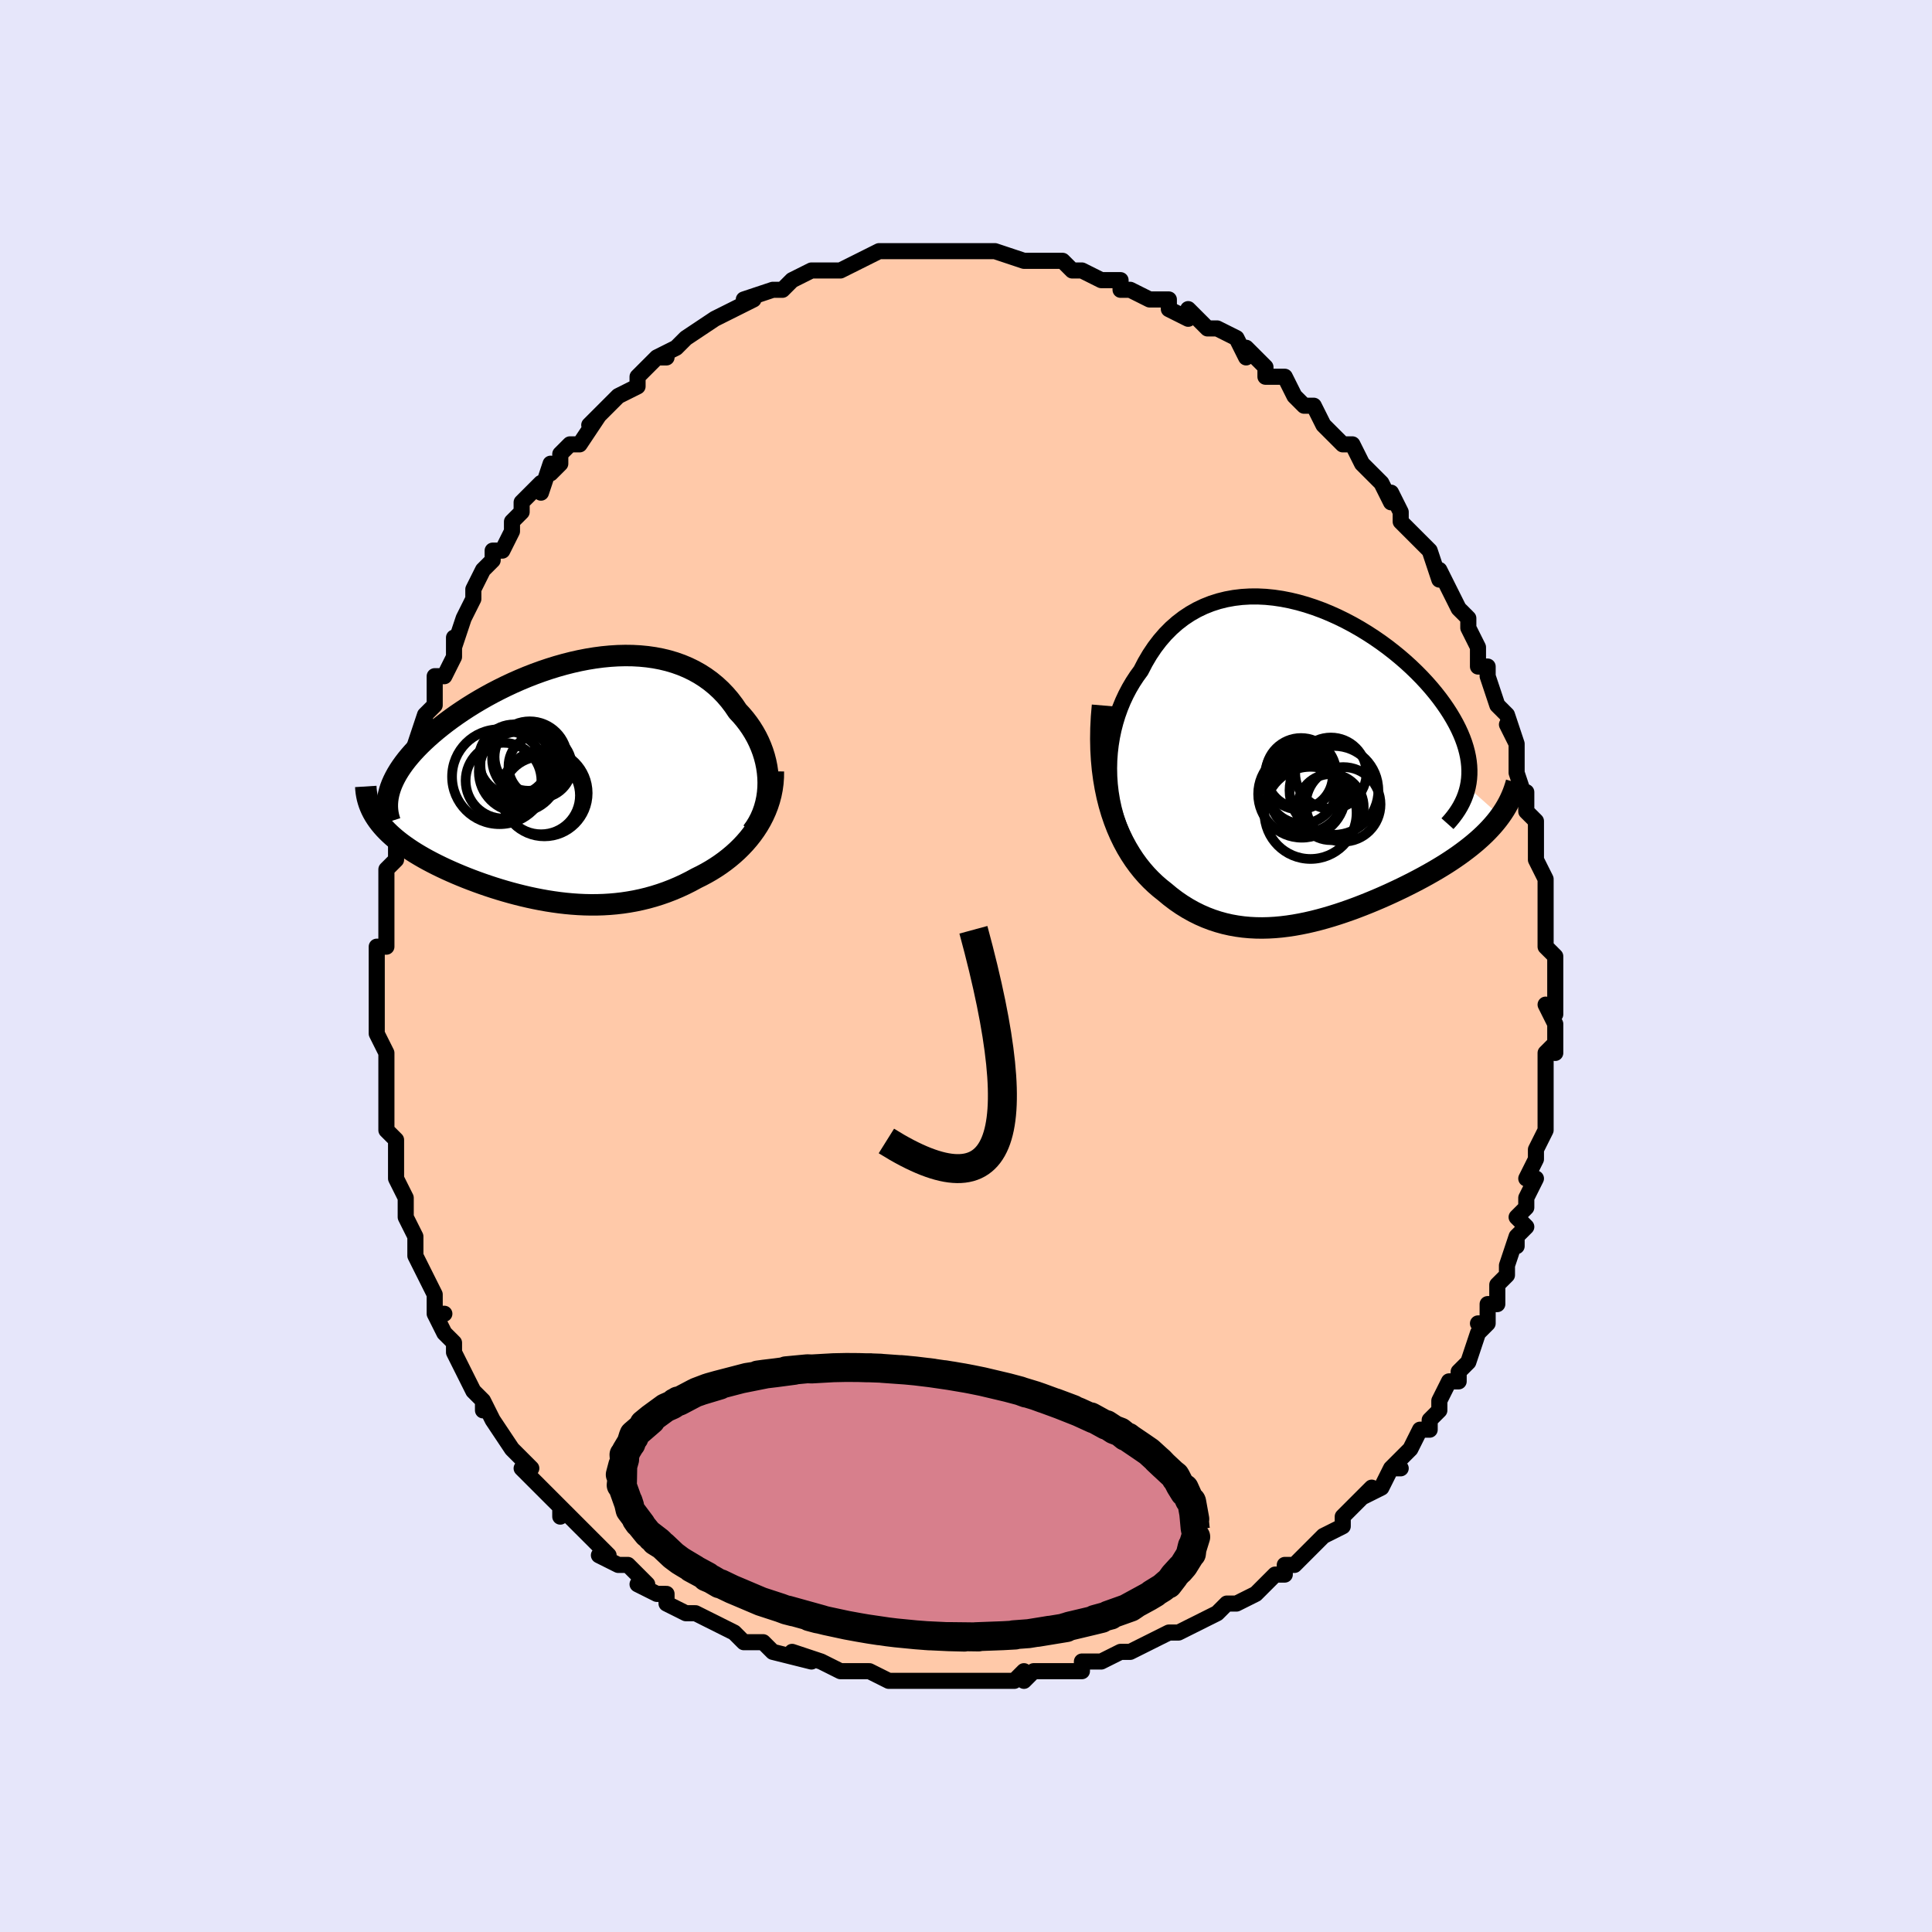 <svg viewBox="-100 -100 200 200" xmlns="http://www.w3.org/2000/svg" width="400" height="400" id="face-svg"><defs><clipPath id="leftEyeClipPath"><polyline points="21.525,0.241,21.507,-0.302,21.458,-0.843,21.379,-1.382,21.271,-1.916,21.135,-2.444,20.971,-2.965,20.779,-3.478,20.562,-3.981,20.319,-4.474,20.05,-4.955,19.758,-5.423,19.442,-5.878,19.104,-6.319,18.743,-6.744,18.361,-7.154,17.968,-7.736,17.545,-8.293,17.093,-8.822,16.613,-9.322,16.105,-9.791,15.571,-10.229,15.011,-10.635,14.427,-11.008,13.819,-11.348,13.188,-11.654,12.537,-11.927,11.866,-12.165,11.176,-12.37,10.469,-12.541,9.747,-12.679,9.01,-12.784,8.261,-12.857,7.501,-12.899,6.731,-12.909,5.954,-12.89,5.169,-12.841,4.38,-12.765,3.588,-12.661,2.794,-12.532,2,-12.377,1.207,-12.199,0.418,-11.998,-0.368,-11.776,-1.147,-11.534,-1.92,-11.273,-2.683,-10.995,-3.437,-10.701,-4.179,-10.391,-4.909,-10.069,-5.625,-9.733,-6.326,-9.387,-7.012,-9.032,-7.68,-8.667,-8.331,-8.295,-8.963,-7.918,-9.575,-7.535,-10.167,-7.148,-10.739,-6.758,-11.289,-6.367,-11.818,-5.974,-12.324,-5.582,-12.808,-5.19,-13.27,-4.8,-13.708,-4.413,-14.125,-4.028,-14.519,-3.646,-14.893,-3.265,-15.245,-2.885,-15.576,-2.507,-15.885,-2.132,-16.172,-1.759,-16.437,-1.389,-16.68,-1.022,-16.901,-0.659,-17.099,-0.299,-17.276,0.057,-17.43,0.408,-17.562,0.756,-17.672,1.098,-19.24,3.611,-19.062,3.893,-18.869,4.172,-18.659,4.449,-18.433,4.723,-18.192,4.994,-17.934,5.263,-17.661,5.529,-17.373,5.792,-17.07,6.053,-16.752,6.311,-16.42,6.567,-16.073,6.819,-15.713,7.069,-15.34,7.317,-14.951,7.562,-14.547,7.805,-14.127,8.047,-13.693,8.286,-13.243,8.524,-12.78,8.759,-12.303,8.992,-11.813,9.222,-11.311,9.449,-10.796,9.673,-10.27,9.894,-9.733,10.111,-9.186,10.323,-8.628,10.531,-8.062,10.734,-7.487,10.932,-6.903,11.124,-6.312,11.309,-5.713,11.487,-5.108,11.658,-4.497,11.82,-3.88,11.974,-3.258,12.119,-2.631,12.253,-2,12.377,-1.365,12.49,-0.726,12.59,-0.085,12.678,0.56,12.753,1.207,12.813,1.856,12.859,2.506,12.889,3.158,12.903,3.811,12.9,4.465,12.88,5.119,12.841,5.773,12.784,6.427,12.708,7.08,12.611,7.733,12.495,8.384,12.357,9.034,12.199,9.681,12.018,10.326,11.816,10.969,11.592,11.607,11.346,12.242,11.077,12.872,10.787,13.496,10.474,14.114,10.139,14.622,9.888,15.122,9.621,15.613,9.338,16.094,9.039,16.565,8.724,17.024,8.392,17.471,8.044,17.906,7.68,18.326,7.3,18.73,6.903,19.119,6.49,19.489,6.061,19.841,5.615,20.173,5.154,20.484,4.676"></polyline></clipPath><clipPath id="rightEyeClipPath"><polyline points="-21.482,1.333,-21.499,0.502,-21.479,-0.322,-21.421,-1.138,-21.327,-1.944,-21.199,-2.736,-21.036,-3.514,-20.84,-4.276,-20.612,-5.02,-20.353,-5.744,-20.064,-6.448,-19.746,-7.129,-19.399,-7.787,-19.026,-8.42,-18.627,-9.028,-18.203,-9.61,-17.765,-10.457,-17.292,-11.26,-16.785,-12.017,-16.245,-12.726,-15.674,-13.386,-15.072,-13.995,-14.441,-14.552,-13.783,-15.058,-13.1,-15.511,-12.392,-15.912,-11.663,-16.26,-10.914,-16.557,-10.147,-16.802,-9.364,-16.996,-8.567,-17.141,-7.757,-17.238,-6.938,-17.287,-6.111,-17.291,-5.277,-17.25,-4.44,-17.166,-3.601,-17.041,-2.762,-16.877,-1.925,-16.675,-1.092,-16.438,-0.265,-16.167,0.554,-15.865,1.364,-15.533,2.162,-15.174,2.948,-14.789,3.719,-14.381,4.474,-13.951,5.211,-13.502,5.93,-13.036,6.629,-12.554,7.306,-12.059,7.96,-11.552,8.592,-11.035,9.199,-10.511,9.78,-9.98,10.336,-9.444,10.866,-8.906,11.369,-8.365,11.844,-7.825,12.292,-7.285,12.713,-6.748,13.105,-6.213,13.471,-5.683,13.808,-5.159,14.119,-4.639,14.404,-4.127,14.662,-3.62,14.894,-3.117,15.1,-2.62,15.28,-2.127,15.433,-1.641,15.559,-1.161,15.66,-0.687,15.734,-0.219,15.782,0.241,15.803,0.694,15.799,1.139,15.77,1.578,15.715,2.008,15.634,2.431,19.005,5.432,18.761,5.76,18.502,6.085,18.229,6.406,17.941,6.725,17.64,7.041,17.324,7.354,16.995,7.664,16.652,7.971,16.296,8.276,15.927,8.578,15.545,8.877,15.15,9.175,14.744,9.47,14.325,9.762,13.894,10.053,13.448,10.343,12.987,10.631,12.514,10.917,12.026,11.202,11.526,11.486,11.014,11.769,10.49,12.049,9.955,12.328,9.408,12.605,8.852,12.88,8.285,13.151,7.709,13.42,7.125,13.685,6.532,13.946,5.932,14.201,5.324,14.452,4.71,14.696,4.09,14.934,3.464,15.164,2.832,15.385,2.196,15.597,1.556,15.799,0.912,15.989,0.265,16.167,-0.385,16.332,-1.037,16.482,-1.692,16.616,-2.348,16.734,-3.005,16.833,-3.663,16.914,-4.321,16.974,-4.979,17.012,-5.637,17.028,-6.294,17.019,-6.95,16.985,-7.605,16.925,-8.257,16.836,-8.907,16.72,-9.555,16.573,-10.199,16.395,-10.84,16.185,-11.476,15.943,-12.108,15.667,-12.735,15.356,-13.355,15.01,-13.97,14.629,-14.577,14.212,-15.175,13.758,-15.765,13.268,-16.249,12.884,-16.722,12.471,-17.183,12.03,-17.633,11.56,-18.069,11.06,-18.492,10.529,-18.9,9.967,-19.291,9.373,-19.666,8.747,-20.022,8.088,-20.358,7.396,-20.674,6.671,-20.967,5.91,-21.237,5.116,-21.482,4.286"></polyline></clipPath><filter id="fuzzy"><feTurbulence id="turbulence" baseFrequency="0.05" numOctaves="3" type="noise" result="noise"></feTurbulence><feDisplacementMap in="SourceGraphic" in2="noise" scale="2"></feDisplacementMap></filter><linearGradient id="rainbowGradient" x1="0%" y1="0%" x2="100%" y2="0%"><stop offset="0%" style="stop-color: rgb(80, 68, 68);  stop-opacity: 1"></stop><stop offset="50%" style="stop-color: rgb(255, 105, 180);  stop-opacity: 1"></stop><stop offset="100%" style="stop-color: rgb(64, 224, 208);  stop-opacity: 1"></stop></linearGradient></defs><title>That&#39;s an ugly face</title><desc>CREATED BY XUAN TANG, MORE INFO AT TXSTC55.GITHUB.IO</desc><rect x="-100" y="-100" width="100%" height="100%" opacity="1" fill="rgb(230, 230, 250)"></rect><polyline id="faceContour" points="61,0,61,1,61,2,61,5,60,4,61,6,61,9,61,8,60,9,60,10,60,10,60,12,60,15,60,14,60,15,60,16,60,17,59,19,59,20,58,22,59,22,58,24,58,25,57,26,58,27,57,28,57,29,57,28,56,31,56,32,55,33,55,35,54,35,54,37,53,37,54,37,53,38,52,41,51,42,51,42,51,42,51,43,50,43,49,45,49,46,48,47,48,48,47,48,46,50,44,52,45,52,44,52,43,54,43,54,41,55,42,54,40,56,40,56,39,57,39,58,37,59,36,60,35,61,34,62,33,62,33,63,32,63,31,64,31,64,30,65,28,66,28,66,27,66,26,67,26,67,26,67,24,68,22,69,22,69,21,69,19,70,19,70,17,71,17,71,16,71,16,71,14,72,12,72,12,72,12,73,11,73,9,73,7,73,6,74,6,73,5,74,5,74,3,74,3,74,2,74,0,74,-1,74,-3,74,-4,74,-3,74,-5,74,-7,74,-6,74,-8,74,-10,73,-11,73,-11,73,-13,73,-13,73,-15,72,-15,72,-15,72,-18,71,-16,72,-20,71,-20,71,-21,70,-22,70,-23,70,-24,69,-24,69,-26,68,-26,68,-26,68,-28,67,-29,67,-31,66,-31,65,-31,65,-32,65,-34,64,-33,64,-35,62,-36,62,-38,61,-37,61,-39,59,-39,59,-39,59,-39,59,-41,57,-42,56,-42,57,-42,56,-44,54,-45,53,-46,52,-45,52,-46,51,-47,50,-47,50,-49,47,-49,47,-50,45,-50,46,-50,45,-51,44,-52,42,-52,42,-53,40,-53,39,-54,38,-55,36,-54,36,-55,36,-55,36,-55,34,-56,32,-57,30,-57,29,-57,29,-57,28,-58,26,-58,25,-58,24,-58,24,-59,22,-59,21,-59,21,-59,18,-60,17,-60,16,-60,15,-60,15,-60,12,-60,11,-60,11,-60,10,-60,9,-61,7,-61,6,-61,5,-61,5,-61,2,-61,2,-61,0,-61,-2,-60,-2,-60,-3,-60,-5,-60,-6,-60,-6,-60,-8,-60,-10,-60,-10,-59,-11,-59,-13,-59,-14,-59,-16,-58,-17,-58,-18,-58,-19,-58,-19,-58,-20,-57,-23,-57,-23,-56,-26,-56,-25,-56,-26,-55,-27,-55,-29,-55,-30,-54,-30,-53,-32,-53,-34,-53,-33,-52,-36,-52,-36,-51,-38,-51,-39,-51,-39,-50,-41,-49,-42,-49,-43,-48,-43,-47,-45,-47,-45,-47,-46,-46,-47,-46,-48,-44,-50,-44,-49,-43,-52,-43,-51,-42,-52,-42,-53,-41,-54,-40,-54,-38,-57,-39,-56,-38,-57,-38,-57,-37,-58,-36,-59,-34,-60,-34,-61,-34,-61,-33,-62,-32,-63,-31,-63,-32,-63,-30,-64,-29,-65,-29,-65,-26,-67,-26,-67,-26,-67,-26,-67,-24,-68,-22,-69,-22,-69,-23,-69,-20,-70,-19,-70,-19,-70,-18,-71,-18,-71,-16,-72,-16,-72,-14,-72,-14,-72,-14,-72,-13,-72,-11,-73,-9,-74,-8,-74,-7,-74,-7,-74,-6,-74,-4,-74,-5,-74,-4,-74,-3,-74,-2,-74,-1,-74,0,-74,1,-74,2,-74,2,-74,3,-74,3,-74,6,-73,7,-73,7,-73,8,-73,9,-73,9,-73,10,-73,11,-72,12,-72,14,-71,15,-71,15,-71,16,-71,16,-70,17,-70,19,-69,20,-69,21,-69,21,-68,23,-67,23,-68,24,-67,25,-66,25,-66,26,-66,28,-65,29,-63,29,-64,30,-63,31,-62,31,-61,33,-61,33,-61,34,-59,34,-59,35,-58,36,-58,37,-56,37,-56,38,-55,38,-55,39,-54,40,-54,41,-52,42,-51,42,-51,43,-50,44,-48,44,-49,45,-47,45,-46,46,-45,47,-44,47,-44,47,-44,48,-43,49,-40,49,-41,50,-39,51,-37,52,-36,52,-35,52,-35,53,-33,53,-31,54,-31,54,-31,54,-30,55,-27,55,-27,55,-27,56,-26,57,-23,56,-25,57,-23,57,-22,57,-20,57,-20,58,-17,58,-18,58,-16,59,-15,59,-14,59,-13,59,-11,60,-9,60,-9,60,-8,60,-7,60,-6,60,-6,60,-3,60,-2,61,-1,61,0,61,1" fill="#ffc9a9" stroke="black" stroke-width="1.667" stroke-linejoin="round" filter="url(#fuzzy)"></polyline><g transform="translate(36.309 -20.964)"><polyline id="rightCountour" points="-21.482,1.333,-21.499,0.502,-21.479,-0.322,-21.421,-1.138,-21.327,-1.944,-21.199,-2.736,-21.036,-3.514,-20.84,-4.276,-20.612,-5.02,-20.353,-5.744,-20.064,-6.448,-19.746,-7.129,-19.399,-7.787,-19.026,-8.42,-18.627,-9.028,-18.203,-9.61,-17.765,-10.457,-17.292,-11.26,-16.785,-12.017,-16.245,-12.726,-15.674,-13.386,-15.072,-13.995,-14.441,-14.552,-13.783,-15.058,-13.1,-15.511,-12.392,-15.912,-11.663,-16.26,-10.914,-16.557,-10.147,-16.802,-9.364,-16.996,-8.567,-17.141,-7.757,-17.238,-6.938,-17.287,-6.111,-17.291,-5.277,-17.25,-4.44,-17.166,-3.601,-17.041,-2.762,-16.877,-1.925,-16.675,-1.092,-16.438,-0.265,-16.167,0.554,-15.865,1.364,-15.533,2.162,-15.174,2.948,-14.789,3.719,-14.381,4.474,-13.951,5.211,-13.502,5.93,-13.036,6.629,-12.554,7.306,-12.059,7.96,-11.552,8.592,-11.035,9.199,-10.511,9.78,-9.98,10.336,-9.444,10.866,-8.906,11.369,-8.365,11.844,-7.825,12.292,-7.285,12.713,-6.748,13.105,-6.213,13.471,-5.683,13.808,-5.159,14.119,-4.639,14.404,-4.127,14.662,-3.62,14.894,-3.117,15.1,-2.62,15.28,-2.127,15.433,-1.641,15.559,-1.161,15.66,-0.687,15.734,-0.219,15.782,0.241,15.803,0.694,15.799,1.139,15.77,1.578,15.715,2.008,15.634,2.431,19.005,5.432,18.761,5.76,18.502,6.085,18.229,6.406,17.941,6.725,17.64,7.041,17.324,7.354,16.995,7.664,16.652,7.971,16.296,8.276,15.927,8.578,15.545,8.877,15.15,9.175,14.744,9.47,14.325,9.762,13.894,10.053,13.448,10.343,12.987,10.631,12.514,10.917,12.026,11.202,11.526,11.486,11.014,11.769,10.49,12.049,9.955,12.328,9.408,12.605,8.852,12.88,8.285,13.151,7.709,13.42,7.125,13.685,6.532,13.946,5.932,14.201,5.324,14.452,4.71,14.696,4.09,14.934,3.464,15.164,2.832,15.385,2.196,15.597,1.556,15.799,0.912,15.989,0.265,16.167,-0.385,16.332,-1.037,16.482,-1.692,16.616,-2.348,16.734,-3.005,16.833,-3.663,16.914,-4.321,16.974,-4.979,17.012,-5.637,17.028,-6.294,17.019,-6.95,16.985,-7.605,16.925,-8.257,16.836,-8.907,16.72,-9.555,16.573,-10.199,16.395,-10.84,16.185,-11.476,15.943,-12.108,15.667,-12.735,15.356,-13.355,15.01,-13.97,14.629,-14.577,14.212,-15.175,13.758,-15.765,13.268,-16.249,12.884,-16.722,12.471,-17.183,12.03,-17.633,11.56,-18.069,11.06,-18.492,10.529,-18.9,9.967,-19.291,9.373,-19.666,8.747,-20.022,8.088,-20.358,7.396,-20.674,6.671,-20.967,5.91,-21.237,5.116,-21.482,4.286" fill="white" stroke="white" stroke-width="0" stroke-linejoin="round" filter="url(#fuzzy)"></polyline></g><g transform="translate(-42.003 -19.233)"><polyline id="leftCountour" points="21.525,0.241,21.507,-0.302,21.458,-0.843,21.379,-1.382,21.271,-1.916,21.135,-2.444,20.971,-2.965,20.779,-3.478,20.562,-3.981,20.319,-4.474,20.05,-4.955,19.758,-5.423,19.442,-5.878,19.104,-6.319,18.743,-6.744,18.361,-7.154,17.968,-7.736,17.545,-8.293,17.093,-8.822,16.613,-9.322,16.105,-9.791,15.571,-10.229,15.011,-10.635,14.427,-11.008,13.819,-11.348,13.188,-11.654,12.537,-11.927,11.866,-12.165,11.176,-12.37,10.469,-12.541,9.747,-12.679,9.01,-12.784,8.261,-12.857,7.501,-12.899,6.731,-12.909,5.954,-12.89,5.169,-12.841,4.38,-12.765,3.588,-12.661,2.794,-12.532,2,-12.377,1.207,-12.199,0.418,-11.998,-0.368,-11.776,-1.147,-11.534,-1.92,-11.273,-2.683,-10.995,-3.437,-10.701,-4.179,-10.391,-4.909,-10.069,-5.625,-9.733,-6.326,-9.387,-7.012,-9.032,-7.68,-8.667,-8.331,-8.295,-8.963,-7.918,-9.575,-7.535,-10.167,-7.148,-10.739,-6.758,-11.289,-6.367,-11.818,-5.974,-12.324,-5.582,-12.808,-5.19,-13.27,-4.8,-13.708,-4.413,-14.125,-4.028,-14.519,-3.646,-14.893,-3.265,-15.245,-2.885,-15.576,-2.507,-15.885,-2.132,-16.172,-1.759,-16.437,-1.389,-16.68,-1.022,-16.901,-0.659,-17.099,-0.299,-17.276,0.057,-17.43,0.408,-17.562,0.756,-17.672,1.098,-19.24,3.611,-19.062,3.893,-18.869,4.172,-18.659,4.449,-18.433,4.723,-18.192,4.994,-17.934,5.263,-17.661,5.529,-17.373,5.792,-17.07,6.053,-16.752,6.311,-16.42,6.567,-16.073,6.819,-15.713,7.069,-15.34,7.317,-14.951,7.562,-14.547,7.805,-14.127,8.047,-13.693,8.286,-13.243,8.524,-12.78,8.759,-12.303,8.992,-11.813,9.222,-11.311,9.449,-10.796,9.673,-10.27,9.894,-9.733,10.111,-9.186,10.323,-8.628,10.531,-8.062,10.734,-7.487,10.932,-6.903,11.124,-6.312,11.309,-5.713,11.487,-5.108,11.658,-4.497,11.82,-3.88,11.974,-3.258,12.119,-2.631,12.253,-2,12.377,-1.365,12.49,-0.726,12.59,-0.085,12.678,0.56,12.753,1.207,12.813,1.856,12.859,2.506,12.889,3.158,12.903,3.811,12.9,4.465,12.88,5.119,12.841,5.773,12.784,6.427,12.708,7.08,12.611,7.733,12.495,8.384,12.357,9.034,12.199,9.681,12.018,10.326,11.816,10.969,11.592,11.607,11.346,12.242,11.077,12.872,10.787,13.496,10.474,14.114,10.139,14.622,9.888,15.122,9.621,15.613,9.338,16.094,9.039,16.565,8.724,17.024,8.392,17.471,8.044,17.906,7.68,18.326,7.3,18.73,6.903,19.119,6.49,19.489,6.061,19.841,5.615,20.173,5.154,20.484,4.676" fill="white" stroke="white" stroke-width="0" stroke-linejoin="round" filter="url(#fuzzy)"></polyline></g><g transform="translate(36.309 -20.964)"><polyline id="rightUpper" points="-19.007,9.391,-19.457,8.653,-19.859,7.89,-20.215,7.107,-20.526,6.307,-20.791,5.494,-21.013,4.67,-21.192,3.839,-21.33,3.004,-21.426,2.168,-21.482,1.333,-21.499,0.502,-21.479,-0.322,-21.421,-1.138,-21.327,-1.944,-21.199,-2.736,-21.036,-3.514,-20.84,-4.276,-20.612,-5.02,-20.353,-5.744,-20.064,-6.448,-19.746,-7.129,-19.399,-7.787,-19.026,-8.42,-18.627,-9.028,-18.203,-9.61,-17.765,-10.457,-17.292,-11.26,-16.785,-12.017,-16.245,-12.726,-15.674,-13.386,-15.072,-13.995,-14.441,-14.552,-13.783,-15.058,-13.1,-15.511,-12.392,-15.912,-11.663,-16.26,-10.914,-16.557,-10.147,-16.802,-9.364,-16.996,-8.567,-17.141,-7.757,-17.238,-6.938,-17.287,-6.111,-17.291,-5.277,-17.25,-4.44,-17.166,-3.601,-17.041,-2.762,-16.877,-1.925,-16.675,-1.092,-16.438,-0.265,-16.167,0.554,-15.865,1.364,-15.533,2.162,-15.174,2.948,-14.789,3.719,-14.381,4.474,-13.951,5.211,-13.502,5.93,-13.036,6.629,-12.554,7.306,-12.059,7.96,-11.552,8.592,-11.035,9.199,-10.511,9.78,-9.98,10.336,-9.444,10.866,-8.906,11.369,-8.365,11.844,-7.825,12.292,-7.285,12.713,-6.748,13.105,-6.213,13.471,-5.683,13.808,-5.159,14.119,-4.639,14.404,-4.127,14.662,-3.62,14.894,-3.117,15.1,-2.62,15.28,-2.127,15.433,-1.641,15.559,-1.161,15.66,-0.687,15.734,-0.219,15.782,0.241,15.803,0.694,15.799,1.139,15.77,1.578,15.715,2.008,15.634,2.431,15.529,2.845,15.399,3.252,15.246,3.651,15.068,4.042,14.868,4.426,14.644,4.801,14.398,5.169,14.131,5.529,13.842,5.882,13.533,6.228" fill="none" stroke="black" stroke-width="1.667" stroke-linejoin="round" filter="url(#fuzzy)"></polyline><polyline id="rightLower" points="-22.177,-6.008,-22.279,-4.812,-22.337,-3.653,-22.354,-2.532,-22.332,-1.448,-22.272,-0.401,-22.178,0.609,-22.049,1.583,-21.889,2.52,-21.7,3.421,-21.482,4.286,-21.237,5.116,-20.967,5.91,-20.674,6.671,-20.358,7.396,-20.022,8.088,-19.666,8.747,-19.291,9.373,-18.9,9.967,-18.492,10.529,-18.069,11.06,-17.633,11.56,-17.183,12.03,-16.722,12.471,-16.249,12.884,-15.765,13.268,-15.175,13.758,-14.577,14.212,-13.97,14.629,-13.355,15.01,-12.735,15.356,-12.108,15.667,-11.476,15.943,-10.84,16.185,-10.199,16.395,-9.555,16.573,-8.907,16.72,-8.257,16.836,-7.605,16.925,-6.95,16.985,-6.294,17.019,-5.637,17.028,-4.979,17.012,-4.321,16.974,-3.663,16.914,-3.005,16.833,-2.348,16.734,-1.692,16.616,-1.037,16.482,-0.385,16.332,0.265,16.167,0.912,15.989,1.556,15.799,2.196,15.597,2.832,15.385,3.464,15.164,4.09,14.934,4.71,14.696,5.324,14.452,5.932,14.201,6.532,13.946,7.125,13.685,7.709,13.42,8.285,13.151,8.852,12.88,9.408,12.605,9.955,12.328,10.49,12.049,11.014,11.769,11.526,11.486,12.026,11.202,12.514,10.917,12.987,10.631,13.448,10.343,13.894,10.053,14.325,9.762,14.744,9.47,15.15,9.175,15.545,8.877,15.927,8.578,16.296,8.276,16.652,7.971,16.995,7.664,17.324,7.354,17.64,7.041,17.941,6.725,18.229,6.406,18.502,6.085,18.761,5.76,19.005,5.432,19.235,5.101,19.451,4.767,19.652,4.429,19.839,4.088,20.011,3.744,20.169,3.396,20.314,3.046,20.444,2.691,20.561,2.334,20.665,1.974" fill="none" stroke="black" stroke-width="2.222" stroke-linejoin="round" filter="url(#fuzzy)"></polyline><!--[--><circle r="3.862" cx="2.742" cy="4.233" stroke="black" fill="none" stroke-width="1" filter="url(#fuzzy)" clip-path="url(#rightEyeClipPath)"></circle><circle r="4.598" cx="1.78" cy="2.781" stroke="black" fill="none" stroke-width="1" filter="url(#fuzzy)" clip-path="url(#rightEyeClipPath)"></circle><circle r="4.522" cx="-1.544" cy="3.161" stroke="black" fill="none" stroke-width="1" filter="url(#fuzzy)" clip-path="url(#rightEyeClipPath)"></circle><circle r="3.594" cx="-1.537" cy="2.634" stroke="black" fill="none" stroke-width="1" filter="url(#fuzzy)" clip-path="url(#rightEyeClipPath)"></circle><circle r="3.419" cx="1.446" cy="4.518" stroke="black" fill="none" stroke-width="1" filter="url(#fuzzy)" clip-path="url(#rightEyeClipPath)"></circle><circle r="3.688" cx="1.46" cy="0.999" stroke="black" fill="none" stroke-width="1" filter="url(#fuzzy)" clip-path="url(#rightEyeClipPath)"></circle><circle r="3.639" cx="-1.628" cy="1.001" stroke="black" fill="none" stroke-width="1" filter="url(#fuzzy)" clip-path="url(#rightEyeClipPath)"></circle><circle r="3.505" cx="-1.846" cy="1.245" stroke="black" fill="none" stroke-width="1" filter="url(#fuzzy)" clip-path="url(#rightEyeClipPath)"></circle><circle r="3.762" cx="-1.07" cy="3.35" stroke="black" fill="none" stroke-width="1" filter="url(#fuzzy)" clip-path="url(#rightEyeClipPath)"></circle><circle r="4.769" cx="-0.645" cy="5.115" stroke="black" fill="none" stroke-width="1" filter="url(#fuzzy)" clip-path="url(#rightEyeClipPath)"></circle><!--]--></g><g transform="translate(-42.003 -19.233)"><polyline id="leftUpper" points="19.866,5.343,20.193,4.891,20.482,4.42,20.735,3.932,20.951,3.43,21.131,2.917,21.277,2.393,21.389,1.862,21.467,1.325,21.512,0.784,21.525,0.241,21.507,-0.302,21.458,-0.843,21.379,-1.382,21.271,-1.916,21.135,-2.444,20.971,-2.965,20.779,-3.478,20.562,-3.981,20.319,-4.474,20.05,-4.955,19.758,-5.423,19.442,-5.878,19.104,-6.319,18.743,-6.744,18.361,-7.154,17.968,-7.736,17.545,-8.293,17.093,-8.822,16.613,-9.322,16.105,-9.791,15.571,-10.229,15.011,-10.635,14.427,-11.008,13.819,-11.348,13.188,-11.654,12.537,-11.927,11.866,-12.165,11.176,-12.37,10.469,-12.541,9.747,-12.679,9.01,-12.784,8.261,-12.857,7.501,-12.899,6.731,-12.909,5.954,-12.89,5.169,-12.841,4.38,-12.765,3.588,-12.661,2.794,-12.532,2,-12.377,1.207,-12.199,0.418,-11.998,-0.368,-11.776,-1.147,-11.534,-1.92,-11.273,-2.683,-10.995,-3.437,-10.701,-4.179,-10.391,-4.909,-10.069,-5.625,-9.733,-6.326,-9.387,-7.012,-9.032,-7.68,-8.667,-8.331,-8.295,-8.963,-7.918,-9.575,-7.535,-10.167,-7.148,-10.739,-6.758,-11.289,-6.367,-11.818,-5.974,-12.324,-5.582,-12.808,-5.19,-13.27,-4.8,-13.708,-4.413,-14.125,-4.028,-14.519,-3.646,-14.893,-3.265,-15.245,-2.885,-15.576,-2.507,-15.885,-2.132,-16.172,-1.759,-16.437,-1.389,-16.68,-1.022,-16.901,-0.659,-17.099,-0.299,-17.276,0.057,-17.43,0.408,-17.562,0.756,-17.672,1.098,-17.761,1.437,-17.828,1.77,-17.873,2.099,-17.898,2.424,-17.901,2.743,-17.884,3.057,-17.848,3.367,-17.791,3.672,-17.715,3.972,-17.621,4.268" fill="none" stroke="black" stroke-width="2.222" stroke-linejoin="round" filter="url(#fuzzy)"></polyline><polyline id="leftLower" points="22.061,-0.918,22.054,-0.297,22.009,0.312,21.927,0.908,21.811,1.49,21.661,2.058,21.481,2.611,21.271,3.15,21.034,3.674,20.771,4.183,20.484,4.676,20.173,5.154,19.841,5.615,19.489,6.061,19.119,6.49,18.73,6.903,18.326,7.3,17.906,7.68,17.471,8.044,17.024,8.392,16.565,8.724,16.094,9.039,15.613,9.338,15.122,9.621,14.622,9.888,14.114,10.139,13.496,10.474,12.872,10.787,12.242,11.077,11.607,11.346,10.969,11.592,10.326,11.816,9.681,12.018,9.034,12.199,8.384,12.357,7.733,12.495,7.08,12.611,6.427,12.708,5.773,12.784,5.119,12.841,4.465,12.88,3.811,12.9,3.158,12.903,2.506,12.889,1.856,12.859,1.207,12.813,0.56,12.753,-0.085,12.678,-0.726,12.59,-1.365,12.49,-2,12.377,-2.631,12.253,-3.258,12.119,-3.88,11.974,-4.497,11.82,-5.108,11.658,-5.713,11.487,-6.312,11.309,-6.903,11.124,-7.487,10.932,-8.062,10.734,-8.628,10.531,-9.186,10.323,-9.733,10.111,-10.27,9.894,-10.796,9.673,-11.311,9.449,-11.813,9.222,-12.303,8.992,-12.78,8.759,-13.243,8.524,-13.693,8.286,-14.127,8.047,-14.547,7.805,-14.951,7.562,-15.34,7.317,-15.713,7.069,-16.073,6.819,-16.42,6.567,-16.752,6.311,-17.07,6.053,-17.373,5.792,-17.661,5.529,-17.934,5.263,-18.192,4.994,-18.433,4.723,-18.659,4.449,-18.869,4.172,-19.062,3.893,-19.24,3.611,-19.401,3.326,-19.546,3.038,-19.674,2.748,-19.787,2.456,-19.883,2.16,-19.964,1.862,-20.028,1.562,-20.078,1.259,-20.112,0.954,-20.131,0.646" fill="none" stroke="black" stroke-width="2.222" stroke-linejoin="round" filter="url(#fuzzy)"></polyline><!--[--><circle r="3.892" cx="-3.161" cy="-2.204" stroke="black" fill="none" stroke-width="1" filter="url(#fuzzy)" clip-path="url(#leftEyeClipPath)"></circle><circle r="3.942" cx="-4.323" cy="-1.576" stroke="black" fill="none" stroke-width="1" filter="url(#fuzzy)" clip-path="url(#leftEyeClipPath)"></circle><circle r="3.499" cx="-3.298" cy="-2.407" stroke="black" fill="none" stroke-width="1" filter="url(#fuzzy)" clip-path="url(#leftEyeClipPath)"></circle><circle r="3.273" cx="-2.084" cy="-1.448" stroke="black" fill="none" stroke-width="1" filter="url(#fuzzy)" clip-path="url(#leftEyeClipPath)"></circle><circle r="4.018" cx="-1.982" cy="1.578" stroke="black" fill="none" stroke-width="1" filter="url(#fuzzy)" clip-path="url(#leftEyeClipPath)"></circle><circle r="4.15" cx="-4.279" cy="-0.874" stroke="black" fill="none" stroke-width="1" filter="url(#fuzzy)" clip-path="url(#leftEyeClipPath)"></circle><circle r="4.481" cx="-1.642" cy="1.332" stroke="black" fill="none" stroke-width="1" filter="url(#fuzzy)" clip-path="url(#leftEyeClipPath)"></circle><circle r="3.677" cx="-4.776" cy="-2.1" stroke="black" fill="none" stroke-width="1" filter="url(#fuzzy)" clip-path="url(#leftEyeClipPath)"></circle><circle r="3.922" cx="-5.873" cy="0.048" stroke="black" fill="none" stroke-width="1" filter="url(#fuzzy)" clip-path="url(#leftEyeClipPath)"></circle><circle r="4.912" cx="-6.289" cy="-0.362" stroke="black" fill="none" stroke-width="1" filter="url(#fuzzy)" clip-path="url(#leftEyeClipPath)"></circle><!--]--></g><g id="hairs"><!--[--><!--]--></g><g id="lineNose"><path d="M -8.242 18.113, Q9.774 29.389,0.766 -3.75" fill="none" stroke="black" stroke-width="3" stroke-linejoin="round" filter="url(#fuzzy)"></path></g><g id="mouth"><polyline points="23.563,59.385,23.78,59.097,23.375,60.403,23.337,60.824,23.432,60.044,23.26,60.737,23.17,61.021,22.524,62.063,22.107,62.546,22.283,62.31,21.531,63.136,20.922,63.988,21.538,63.185,20.943,63.888,20.89,63.886,20.358,64.351,19.256,65.03,19.55,64.892,18.888,65.286,16.637,66.513,17.476,66.081,17.043,66.375,14.715,67.205,14.971,67.198,14.957,67.197,13.33,67.643,14.042,67.538,13.036,67.783,10.639,68.354,10.957,68.274,10.152,68.504,10.385,68.491,7.397,68.981,8.626,68.766,8.17,68.842,6.484,69.114,4.904,69.232,5.101,69.256,3.838,69.326,0.978,69.433,1.296,69.456,0.334,69.442,-1.893,69.417,-0.162,69.472,-1.79,69.431,-4.188,69.317,-3.584,69.344,-3.825,69.341,-5.203,69.235,-7.254,69.035,-8.103,68.932,-8.152,68.924,-10.344,68.602,-8.987,68.813,-9.996,68.66,-11.123,68.467,-12.356,68.241,-14.474,67.786,-16.22,67.355,-15.403,67.576,-14.879,67.672,-18.487,66.669,-18.661,66.647,-17.886,66.856,-18.587,66.676,-19.204,66.446,-21.222,65.787,-23.456,64.839,-23.183,64.953,-24.222,64.517,-25.415,63.944,-25.522,63.951,-26.35,63.467,-26.874,63.244,-26.766,63.198,-28.431,62.3,-28.087,62.464,-29.191,61.806,-29.592,61.56,-30.296,61.034,-31.402,59.989,-32.134,59.533,-31.686,59.729,-32.513,59.153,-31.832,59.592,-32.934,58.743,-34.121,57.278,-33.868,57.643,-33.626,57.828,-34.771,56.298,-34.783,56.26,-34.975,55.423,-34.83,55.868,-34.966,55.528,-35.555,53.875,-35.614,53.4,-35.695,53.743,-35.608,52.945,-35.562,53.422,-35.532,51.679,-35.789,52.651,-35.531,51.757,-35.341,51.09,-35.404,50.594,-35.379,50.932,-35.198,50.255,-34.784,49.562,-34.679,49.434,-34.447,48.69,-34.357,48.794,-34.382,48.528,-32.621,47.006,-33.164,47.434,-33.336,47.428,-32.593,46.82,-31.11,45.737,-30.4,45.422,-29.826,45.028,-30.221,45.291,-30.146,45.208,-29.692,45.052,-28.045,44.184,-27.544,44.012,-26.762,43.678,-27.877,44.101,-25.494,43.385,-26.577,43.619,-25.736,43.383,-22.677,42.588,-21.922,42.472,-23.269,42.742,-20.739,42.237,-21.561,42.343,-20.886,42.25,-19.713,42.11,-17.781,41.855,-18.636,41.906,-16.425,41.696,-15.967,41.713,-13.726,41.587,-12.39,41.559,-11.106,41.568,-10.333,41.592,-9.869,41.589,-10.086,41.591,-8.798,41.637,-8.72,41.651,-6.085,41.838,-6.734,41.781,-5.27,41.919,-3.372,42.148,-3.889,42.08,-1.391,42.444,0.147,42.712,-2.233,42.309,-0.293,42.631,0.579,42.796,1.713,43.027,4.305,43.64,5.585,43.98,6.211,44.21,5.784,44.054,7.194,44.484,7.993,44.776,7.386,44.552,7.711,44.664,11.076,45.899,9.241,45.212,11.676,46.176,13.206,46.875,12.915,46.668,14.491,47.535,14.536,47.478,15.332,47.999,15.95,48.234,16.51,48.685,16.764,48.773,16.979,48.942,18.145,49.731,18.943,50.281,19.788,51.052,20.057,51.288,20.489,51.742,19.777,51.07,21.351,52.541,21.658,52.785,21.741,53.042,21.721,52.885,22.177,53.774,22.619,54.49,22.6,54.086,23.139,55.28,23.331,55.404,23.36,55.466,23.683,57.251,23.625,57.086,23.587,56.751,23.72,58.199,23.772,58.448,23.875,58.259" fill="rgb(215,127,140)" stroke="black" stroke-width="3" stroke-linejoin="round" filter="url(#fuzzy)"></polyline></g></svg>